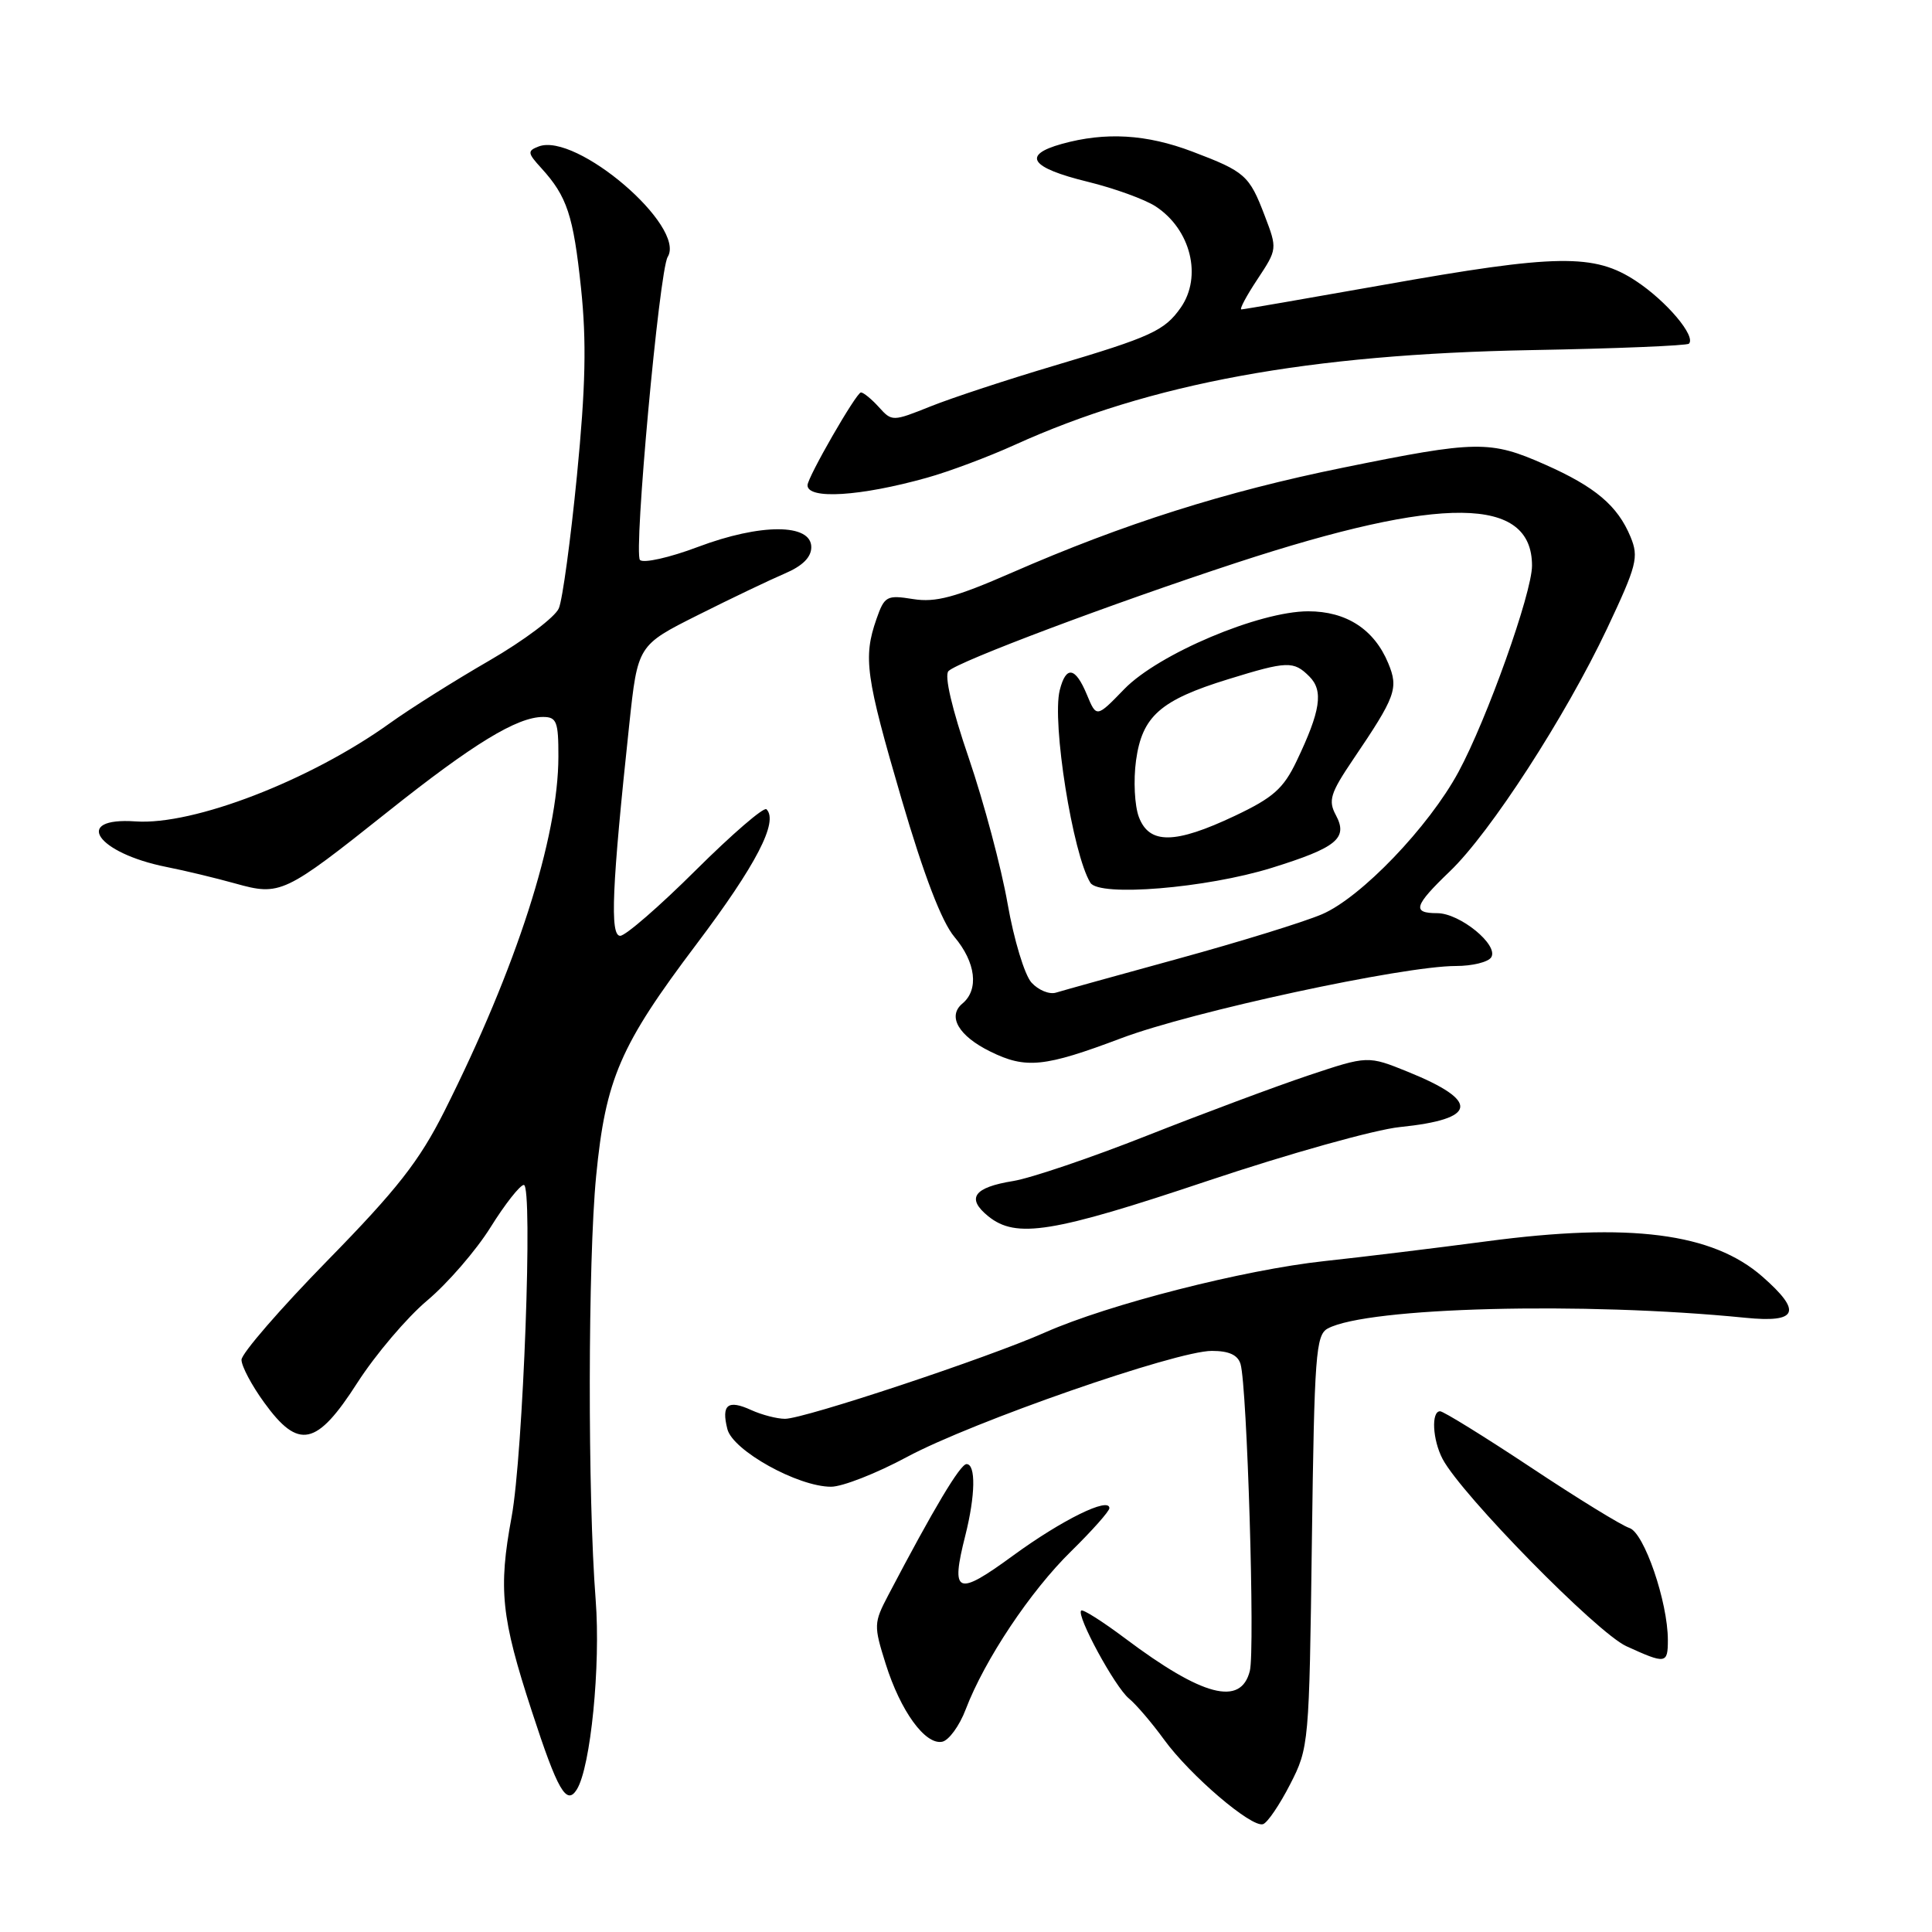 <?xml version="1.0" encoding="UTF-8" standalone="no"?>
<!DOCTYPE svg PUBLIC "-//W3C//DTD SVG 1.1//EN" "http://www.w3.org/Graphics/SVG/1.1/DTD/svg11.dtd" >
<svg xmlns="http://www.w3.org/2000/svg" xmlns:xlink="http://www.w3.org/1999/xlink" version="1.1" viewBox="0 0 256 256">
 <g >
 <path fill="currentColor"
d=" M 170.95 236.43 C 173.44 231.58 173.48 231.08 173.83 204.23 C 174.16 179.51 174.35 176.88 175.94 176.03 C 181.22 173.21 209.82 172.47 231.25 174.61 C 238.22 175.31 238.84 173.82 233.53 169.16 C 226.93 163.37 215.97 161.96 197.00 164.48 C 190.12 165.39 180.45 166.57 175.50 167.10 C 164.84 168.25 146.89 172.83 138.49 176.55 C 130.88 179.93 106.57 188.00 104.02 188.00 C 102.96 188.00 100.95 187.48 99.54 186.84 C 96.44 185.42 95.56 186.12 96.38 189.36 C 97.09 192.20 105.72 197.00 110.12 197.00 C 111.62 197.00 116.14 195.23 120.17 193.06 C 128.84 188.40 155.85 179.00 160.57 179.00 C 162.85 179.00 164.02 179.54 164.38 180.75 C 165.25 183.71 166.31 218.63 165.61 221.40 C 164.43 226.13 159.35 224.80 149.08 217.09 C 146.09 214.85 143.48 213.19 143.26 213.41 C 142.60 214.07 147.73 223.53 149.59 225.06 C 150.55 225.85 152.64 228.30 154.24 230.50 C 157.68 235.24 165.85 242.22 167.36 241.71 C 167.95 241.52 169.56 239.14 170.95 236.43 Z  M 76.44 237.10 C 78.27 234.13 79.60 220.71 78.93 212.00 C 77.86 198.29 77.90 167.09 78.99 155.85 C 80.25 142.94 82.16 138.53 92.30 125.09 C 100.19 114.63 103.19 108.85 101.56 107.23 C 101.22 106.89 97.01 110.52 92.20 115.30 C 87.39 120.09 82.88 124.00 82.18 124.00 C 80.80 124.00 81.08 117.51 83.38 96.00 C 84.50 85.50 84.50 85.50 92.50 81.49 C 96.90 79.28 102.08 76.81 104.00 75.99 C 106.34 74.99 107.50 73.84 107.50 72.50 C 107.50 69.35 100.79 69.34 92.48 72.47 C 88.72 73.89 85.26 74.66 84.80 74.20 C 83.93 73.33 87.36 35.85 88.47 34.05 C 90.96 30.01 76.35 17.50 71.37 19.41 C 69.86 19.99 69.89 20.27 71.73 22.28 C 75.14 26.03 75.97 28.52 76.99 38.19 C 77.73 45.25 77.60 51.25 76.45 63.00 C 75.61 71.53 74.54 79.45 74.05 80.60 C 73.57 81.76 69.42 84.88 64.84 87.53 C 60.25 90.18 54.33 93.91 51.67 95.82 C 41.12 103.40 25.64 109.38 17.96 108.84 C 9.55 108.26 12.79 113.03 22.07 114.88 C 24.51 115.36 28.61 116.35 31.19 117.07 C 37.13 118.73 37.66 118.48 51.37 107.57 C 62.71 98.54 68.52 95.00 71.96 95.00 C 73.76 95.00 74.00 95.63 73.99 100.25 C 73.98 111.01 68.44 128.22 58.87 147.27 C 55.55 153.86 52.63 157.59 43.39 167.03 C 37.13 173.43 32.00 179.35 32.00 180.18 C 32.00 181.02 33.35 183.57 35.01 185.85 C 39.57 192.15 41.96 191.64 47.36 183.21 C 49.76 179.48 53.92 174.58 56.61 172.32 C 59.30 170.06 63.08 165.70 65.00 162.62 C 66.92 159.54 68.91 157.02 69.41 157.01 C 70.64 157.00 69.32 192.72 67.79 201.00 C 66.02 210.56 66.40 214.30 70.47 226.75 C 73.90 237.28 75.07 239.31 76.44 237.10 Z  M 127.97 226.48 C 130.47 219.93 136.53 210.83 141.94 205.54 C 144.72 202.81 147.00 200.24 147.00 199.84 C 147.00 198.30 140.72 201.39 134.24 206.12 C 126.76 211.59 125.94 211.25 127.91 203.46 C 129.25 198.14 129.32 194.00 128.07 194.00 C 127.24 194.00 123.73 199.87 117.71 211.35 C 115.77 215.05 115.76 215.39 117.36 220.48 C 119.33 226.74 122.59 231.23 124.84 230.79 C 125.72 230.62 127.14 228.68 127.97 226.48 Z  M 221.00 217.32 C 221.00 212.26 217.85 203.09 215.91 202.47 C 214.89 202.15 209.02 198.54 202.85 194.44 C 196.68 190.35 191.26 187.00 190.82 187.00 C 189.62 187.00 189.82 190.79 191.15 193.32 C 193.66 198.07 211.60 216.35 215.50 218.13 C 220.73 220.52 221.00 220.48 221.00 217.32 Z  M 160.03 156.47 C 170.74 152.88 182.20 149.67 185.50 149.34 C 195.79 148.29 196.14 145.91 186.58 142.03 C 181.25 139.87 181.25 139.87 173.37 142.50 C 169.04 143.95 159.43 147.54 152.00 150.47 C 144.57 153.41 136.59 156.11 134.26 156.49 C 129.01 157.34 128.00 158.77 130.95 161.16 C 134.64 164.15 139.45 163.37 160.03 156.47 Z  M 148.57 137.57 C 157.92 134.04 185.91 128.00 192.91 128.00 C 195.10 128.00 197.21 127.48 197.60 126.84 C 198.60 125.21 193.44 121.00 190.44 121.00 C 187.06 121.00 187.36 120.02 192.12 115.45 C 197.48 110.32 207.43 94.94 212.94 83.30 C 216.89 74.92 217.17 73.84 216.06 71.15 C 214.35 67.01 211.38 64.50 204.71 61.55 C 197.44 58.33 195.68 58.36 178.00 61.96 C 162.32 65.14 148.91 69.40 134.10 75.87 C 126.57 79.16 123.97 79.86 120.99 79.38 C 117.49 78.82 117.20 78.98 116.13 82.04 C 114.36 87.14 114.70 89.62 119.46 105.88 C 122.43 116.02 124.78 122.14 126.46 124.14 C 129.31 127.52 129.74 131.14 127.52 132.98 C 125.50 134.66 127.02 137.27 131.21 139.33 C 135.93 141.66 138.38 141.41 148.57 137.57 Z  M 122.80 63.31 C 125.72 62.50 130.95 60.54 134.43 58.96 C 152.48 50.77 173.39 46.94 202.91 46.39 C 214.13 46.19 223.53 45.80 223.79 45.54 C 224.76 44.57 220.84 39.92 216.80 37.25 C 211.26 33.58 206.33 33.65 183.25 37.76 C 173.21 39.54 164.77 41.00 164.49 41.00 C 164.20 41.00 165.16 39.20 166.62 37.00 C 169.25 33.02 169.26 32.97 167.58 28.58 C 165.54 23.23 164.99 22.74 158.00 20.09 C 151.92 17.78 146.48 17.46 140.69 19.07 C 135.37 20.55 136.51 22.22 144.11 24.08 C 147.66 24.95 151.71 26.42 153.13 27.35 C 157.79 30.40 159.33 36.65 156.45 40.77 C 154.31 43.82 152.53 44.64 139.70 48.45 C 133.54 50.28 126.18 52.70 123.35 53.83 C 118.26 55.87 118.19 55.87 116.45 53.94 C 115.48 52.87 114.41 52.00 114.08 52.00 C 113.47 52.00 107.00 63.25 107.00 64.30 C 107.00 66.21 114.02 65.77 122.80 63.31 Z  M 136.68 130.20 C 135.76 129.19 134.34 124.48 133.51 119.73 C 132.68 114.98 130.37 106.32 128.38 100.48 C 126.13 93.91 125.10 89.50 125.68 88.92 C 126.96 87.64 147.37 79.97 163.86 74.56 C 191.15 65.62 203.00 65.74 203.00 74.95 C 203.00 78.56 197.02 95.34 193.25 102.30 C 189.32 109.57 180.35 118.92 175.18 121.14 C 172.78 122.17 164.22 124.81 156.16 127.02 C 148.10 129.23 140.79 131.26 139.92 131.53 C 139.05 131.80 137.59 131.20 136.68 130.20 Z  M 168.50 115.00 C 177.14 112.31 178.65 111.07 177.01 108.01 C 175.97 106.08 176.27 105.11 179.29 100.64 C 184.95 92.28 185.34 91.23 183.95 87.88 C 182.09 83.39 178.40 81.00 173.35 81.00 C 166.86 81.00 153.51 86.64 148.98 91.30 C 145.29 95.11 145.29 95.11 144.02 92.05 C 142.49 88.36 141.25 88.16 140.42 91.46 C 139.36 95.70 142.14 113.18 144.48 116.97 C 145.65 118.86 159.83 117.69 168.50 115.00 Z  M 150.91 108.27 C 150.34 106.76 150.17 103.41 150.53 100.77 C 151.34 94.90 153.75 92.77 162.74 90.00 C 170.58 87.58 171.41 87.55 173.50 89.64 C 175.39 91.53 174.99 94.19 171.80 100.86 C 170.06 104.50 168.70 105.70 163.61 108.11 C 155.68 111.86 152.29 111.90 150.91 108.27 Z "/>
</g>
</svg>